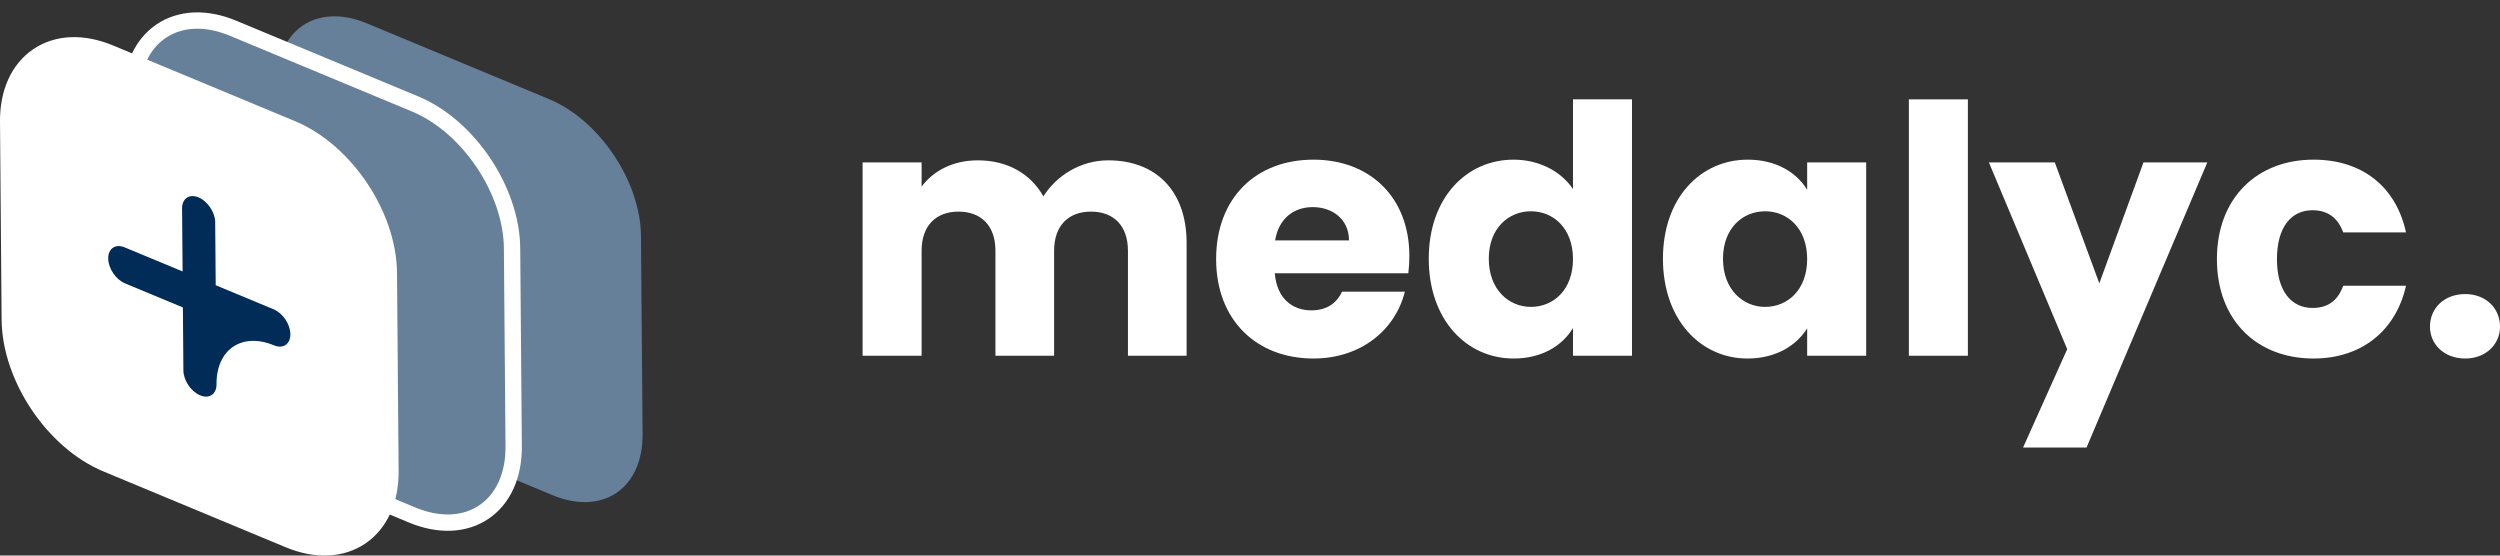 <svg width="153" height="34" viewBox="0 0 153 34" fill="none" xmlns="http://www.w3.org/2000/svg">
<rect x="0" y="0" width="153" height="34" fill="#333333" stroke="none"/>
<path d="M69.03 21.772H72.62V14.859C72.62 11.679 70.74 9.813 67.826 9.813C66.116 9.813 64.638 10.767 63.856 12.018C63.054 10.598 61.618 9.813 59.844 9.813C58.303 9.813 57.099 10.47 56.402 11.425V9.94H52.791V21.772H56.402V15.347C56.402 13.799 57.289 12.951 58.662 12.951C60.034 12.951 60.921 13.799 60.921 15.347V21.772H64.511V15.347C64.511 13.799 65.398 12.951 66.77 12.951C68.143 12.951 69.03 13.799 69.03 15.347V21.772Z" fill="white"/>
<path d="M80.34 12.675C81.544 12.675 82.558 13.418 82.558 14.711H78.038C78.25 13.396 79.158 12.675 80.34 12.675ZM85.978 17.849H82.135C81.84 18.485 81.269 18.994 80.256 18.994C79.094 18.994 78.144 18.273 78.017 16.725H86.19C86.232 16.365 86.253 16.004 86.253 15.665C86.253 12.061 83.825 9.771 80.382 9.771C76.877 9.771 74.427 12.103 74.427 15.856C74.427 19.609 76.919 21.941 80.382 21.941C83.318 21.941 85.408 20.16 85.978 17.849Z" fill="white"/>
<path d="M87.44 15.835C87.44 19.566 89.742 21.941 92.635 21.941C94.366 21.941 95.612 21.157 96.267 20.075V21.772H99.878V6.081H96.267V11.573C95.549 10.492 94.197 9.771 92.635 9.771C89.742 9.771 87.44 12.103 87.44 15.835ZM96.267 15.856C96.267 17.743 95.063 18.782 93.691 18.782C92.339 18.782 91.114 17.722 91.114 15.835C91.114 13.948 92.339 12.93 93.691 12.93C95.063 12.93 96.267 13.969 96.267 15.856Z" fill="white"/>
<path d="M101.772 15.835C101.772 19.566 104.074 21.941 106.946 21.941C108.699 21.941 109.945 21.136 110.599 20.096V21.772H114.21V9.94H110.599V11.615C109.966 10.576 108.72 9.771 106.967 9.771C104.074 9.771 101.772 12.103 101.772 15.835ZM110.599 15.856C110.599 17.743 109.396 18.782 108.023 18.782C106.671 18.782 105.447 17.722 105.447 15.835C105.447 13.948 106.671 12.93 108.023 12.93C109.396 12.93 110.599 13.969 110.599 15.856Z" fill="white"/>
<path d="M116.823 21.772H120.434V6.081H116.823V21.772Z" fill="white"/>
<path d="M128.478 17.34L125.754 9.94H121.72L126.514 21.369L123.811 27.39H127.696L135.087 9.94H131.181L128.478 17.34Z" fill="white"/>
<path d="M135.675 15.856C135.675 19.609 138.125 21.941 141.588 21.941C144.544 21.941 146.635 20.224 147.247 17.488H143.404C143.087 18.358 142.517 18.846 141.524 18.846C140.236 18.846 139.349 17.828 139.349 15.856C139.349 13.884 140.236 12.866 141.524 12.866C142.517 12.866 143.108 13.396 143.404 14.223H147.247C146.635 11.403 144.544 9.771 141.588 9.771C138.125 9.771 135.675 12.124 135.675 15.856Z" fill="white"/>
<path d="M153.001 19.991C153.001 18.867 152.135 17.997 150.868 17.997C149.58 17.997 148.714 18.867 148.714 19.991C148.714 21.072 149.58 21.941 150.868 21.941C152.135 21.941 153.001 21.072 153.001 19.991Z" fill="white"/>
<path d="M16.93 5.17C16.903 1.824 19.376 0.15 22.455 1.43L33.603 6.067C36.681 7.347 39.199 11.097 39.227 14.443L39.326 26.558C39.353 29.904 36.879 31.578 33.801 30.298L22.653 25.661C19.574 24.381 17.056 20.631 17.029 17.285L16.93 5.17Z" fill="#67809A"/>
<path d="M14.258 1.726C12.605 1.038 11.031 1.115 9.859 1.908C8.686 2.702 8.027 4.136 8.041 5.931L8.14 18.047C8.155 19.837 8.833 21.705 9.893 23.284C10.953 24.863 12.423 26.195 14.072 26.88L25.22 31.517C26.873 32.204 28.447 32.128 29.619 31.334C30.792 30.541 31.452 29.106 31.437 27.312L31.338 15.196C31.323 13.406 30.645 11.538 29.585 9.959C28.525 8.38 27.055 7.048 25.406 6.362L14.258 1.726Z" fill="#67809A" stroke="white"/>
<path d="M6.717 3.24C5.064 2.553 3.49 2.629 2.318 3.423C1.145 4.216 0.486 5.651 0.5 7.446L0.599 19.561C0.614 21.352 1.292 23.219 2.352 24.798C3.412 26.377 4.882 27.709 6.531 28.395L17.679 33.031C19.332 33.719 20.906 33.643 22.078 32.849C23.251 32.055 23.91 30.621 23.896 28.826L23.797 16.711C23.782 14.92 23.105 13.052 22.044 11.473C20.984 9.895 19.514 8.563 17.865 7.877L6.717 3.24Z" fill="white" stroke="white"/>
<path d="M12.148 12.078C11.588 11.845 11.138 12.15 11.143 12.758L11.175 16.613L7.628 15.138C7.068 14.905 6.618 15.209 6.623 15.818C6.628 16.426 7.086 17.108 7.646 17.34L11.193 18.816L11.224 22.671C11.229 23.279 11.687 23.961 12.247 24.194C12.806 24.427 13.256 24.122 13.251 23.514C13.234 21.385 14.808 20.319 16.767 21.134C17.327 21.367 17.776 21.062 17.771 20.454C17.767 19.846 17.309 19.164 16.749 18.931L13.202 17.456L13.17 13.601C13.165 12.993 12.707 12.311 12.148 12.078Z" fill="#012C57"/>
</svg>
